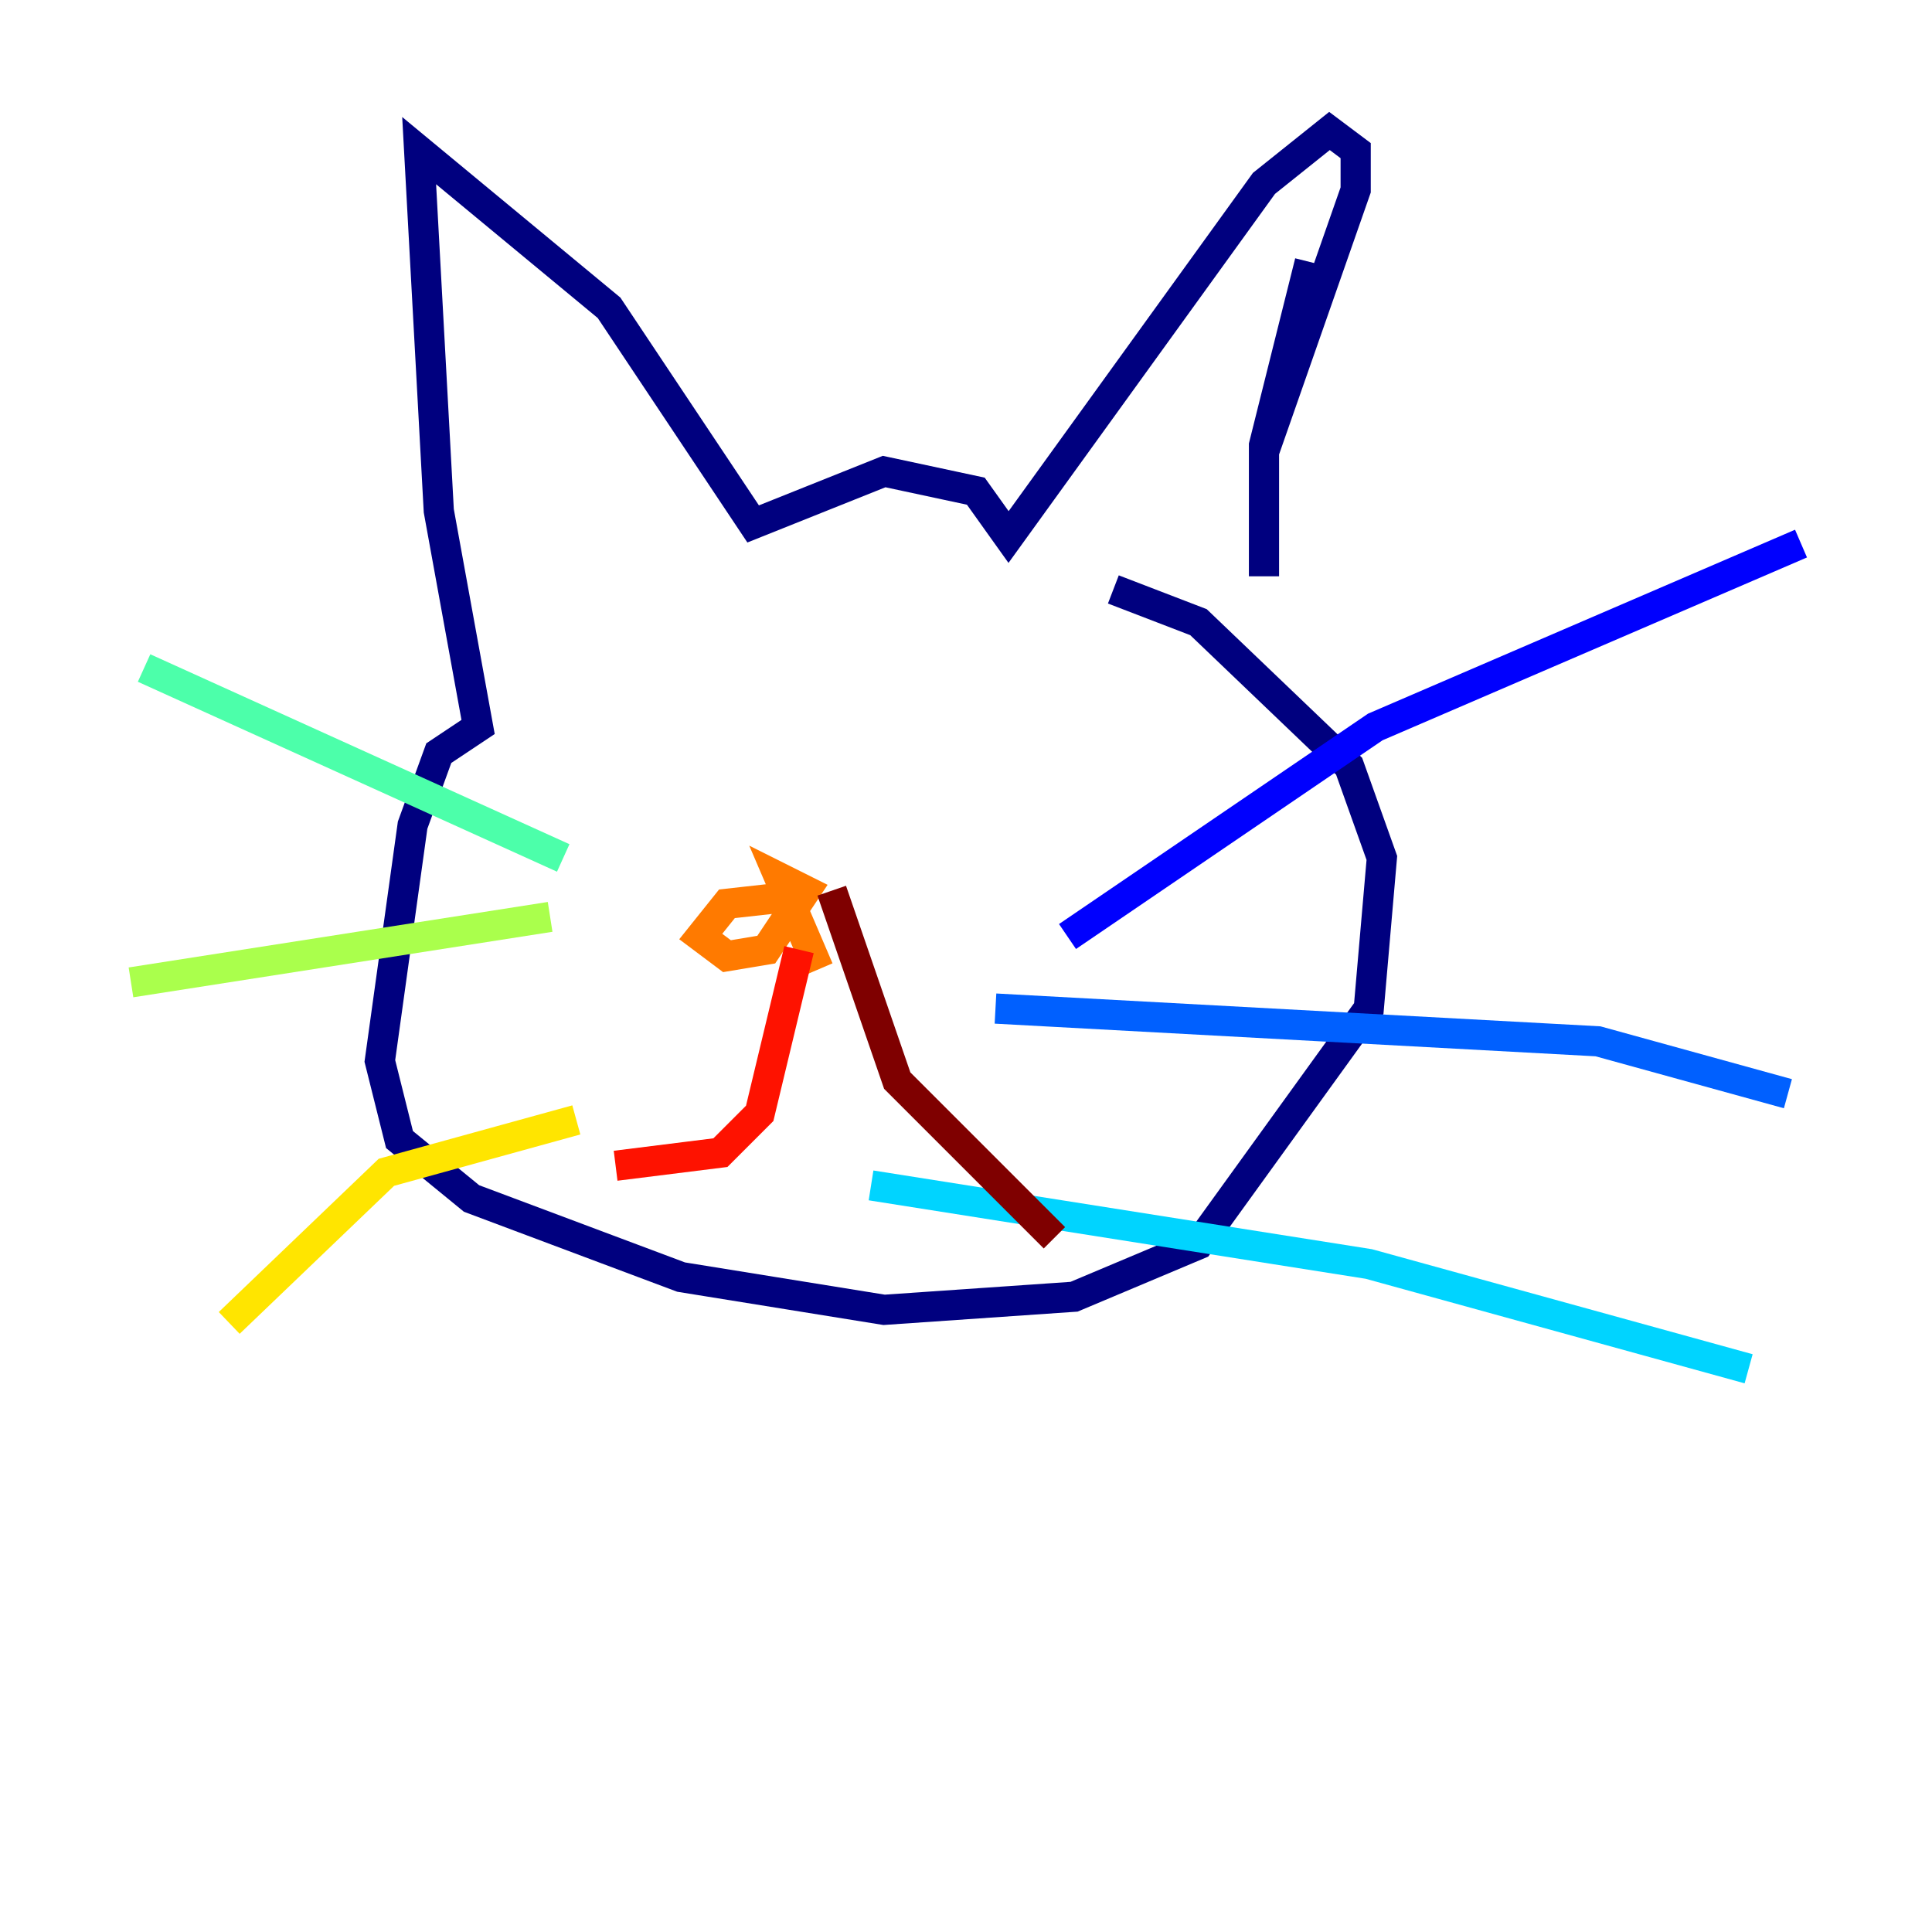 <?xml version="1.0" encoding="utf-8" ?>
<svg baseProfile="tiny" height="128" version="1.2" viewBox="0,0,128,128" width="128" xmlns="http://www.w3.org/2000/svg" xmlns:ev="http://www.w3.org/2001/xml-events" xmlns:xlink="http://www.w3.org/1999/xlink"><defs /><polyline fill="none" points="86.78,17.356 83.742,29.505 83.742,38.183 83.742,29.939 89.817,12.583 89.817,9.98 88.081,8.678 83.742,12.149 66.82,35.58 64.651,32.542 58.576,31.241 49.898,34.712 40.352,20.393 27.77,9.98 29.071,33.844 31.675,48.163 29.071,49.898 27.336,54.671 25.166,70.291 26.468,75.498 31.241,79.403 45.125,84.61 58.576,86.78 71.159,85.912 79.403,82.441 90.685,66.82 91.552,56.841 89.383,50.766 79.403,41.22 73.763,39.051" stroke="#00007f" stroke-width="2" /><polyline fill="none" points="70.725,62.047 91.119,48.163 119.322,36.014" stroke="#0000fe" stroke-width="2" /><polyline fill="none" points="65.953,66.82 105.871,68.99 118.454,72.461" stroke="#0060ff" stroke-width="2" /><polyline fill="none" points="57.709,78.536 90.685,83.742 115.851,90.685" stroke="#00d4ff" stroke-width="2" /><polyline fill="none" points="37.315,56.841 9.546,44.258" stroke="#4cffaa" stroke-width="2" /><polyline fill="none" points="36.447,60.746 8.678,65.085" stroke="#aaff4c" stroke-width="2" /><polyline fill="none" points="38.183,74.197 25.6,77.668 15.186,87.647" stroke="#ffe500" stroke-width="2" /><polyline fill="none" points="54.237,64.217 51.634,58.142 53.37,59.01 50.766,62.915 48.163,63.349 46.427,62.047 48.163,59.878 52.068,59.444" stroke="#ff7a00" stroke-width="2" /><polyline fill="none" points="52.936,62.915 50.332,73.763 47.729,76.366 40.786,77.234" stroke="#fe1200" stroke-width="2" /><polyline fill="none" points="55.105,59.01 59.444,71.593 69.858,82.007" stroke="#7f0000" stroke-width="2" /></svg>
